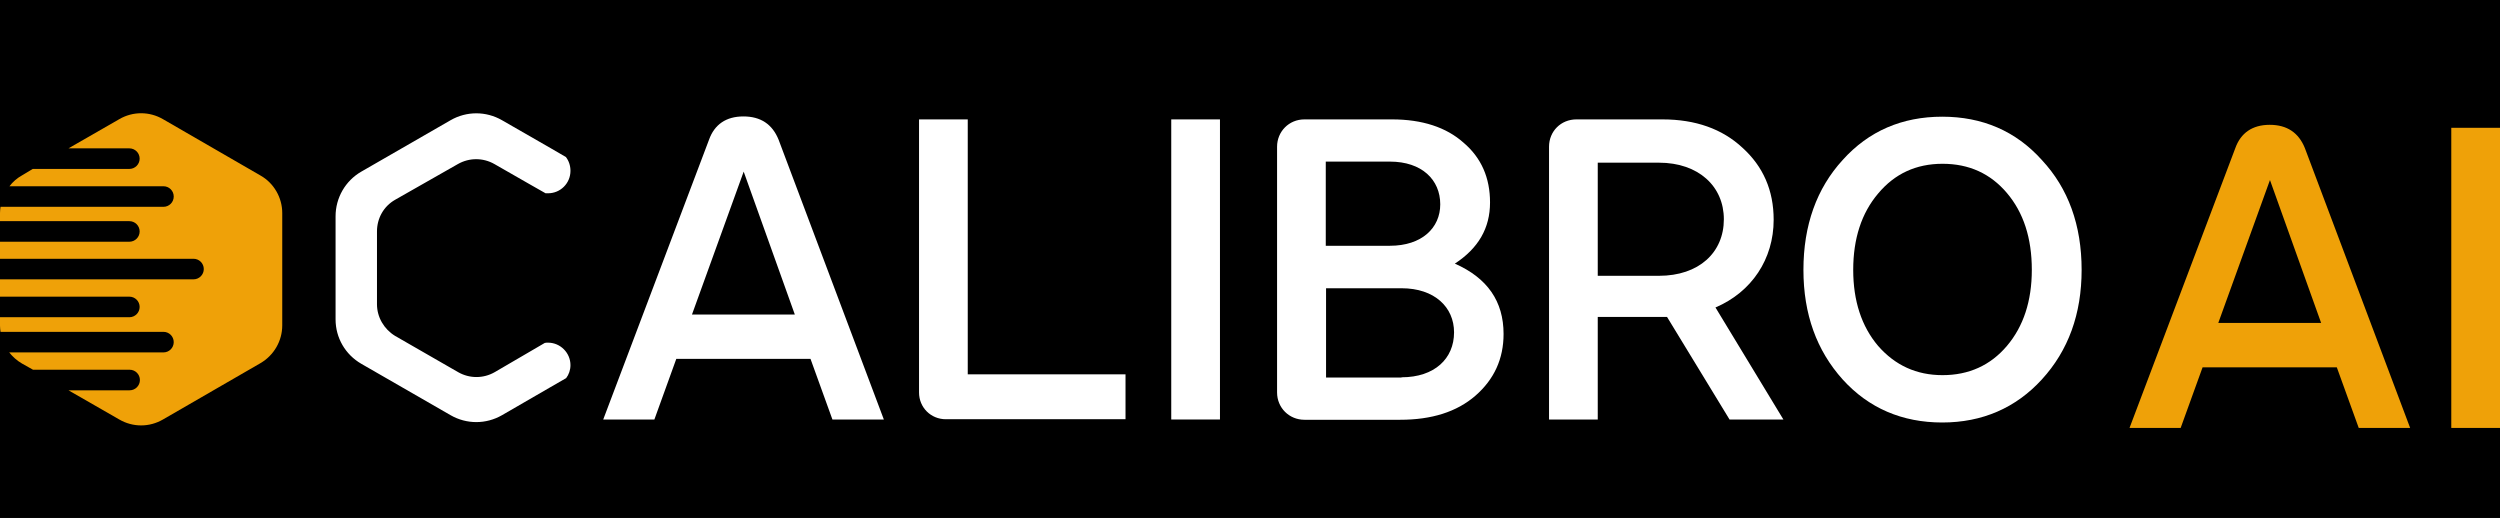 <svg width="140" height="29" viewBox="0 0 140 29" fill="none" xmlns="http://www.w3.org/2000/svg">
<rect width="140" height="29" fill="#F5F5F5"/>
<g clip-path="url(#clip0_0_1)">
<rect width="1440" height="6493" transform="translate(-80 -22)" fill="black"/>
<rect x="-80" y="-22" width="1440" height="72" fill="black"/>
<g clip-path="url(#clip1_0_1)">
<path d="M132.089 23.964L130.861 20.569H123.345L122.117 23.964H119.253L125.178 8.294C125.482 7.445 126.133 6.99 127.103 6.99C128.073 6.99 128.725 7.43 129.073 8.294L134.968 23.964H132.089ZM124.224 18.084H129.983L127.118 10.082L124.224 18.084Z" fill="#EFA108"/>
<path d="M140 7.156H137.272V23.963H140V7.156Z" fill="#EFA108"/>
<path d="M14.579 9.824L9.123 6.671C8.365 6.232 7.441 6.232 6.683 6.671L3.834 8.308H7.244C7.562 8.308 7.82 8.566 7.82 8.884C7.82 9.202 7.562 9.46 7.244 9.46H1.834L1.228 9.824C0.955 9.975 0.712 10.187 0.53 10.43H9.153C9.472 10.43 9.729 10.687 9.729 11.006C9.729 11.324 9.472 11.582 9.153 11.582H0.03C0.015 11.688 0 11.809 0 11.93V12.385H7.244C7.562 12.385 7.82 12.642 7.82 12.961C7.82 13.279 7.562 13.537 7.244 13.537H0V14.491H10.836C11.154 14.491 11.412 14.749 11.412 15.067C11.412 15.385 11.154 15.643 10.836 15.643H0V16.613H7.244C7.562 16.613 7.82 16.871 7.82 17.189C7.82 17.507 7.562 17.765 7.244 17.765H0V18.235C0 18.356 0.015 18.462 0.03 18.583H9.153C9.472 18.583 9.729 18.841 9.729 19.159C9.729 19.477 9.472 19.735 9.153 19.735H0.515C0.712 19.977 0.94 20.189 1.228 20.356L1.849 20.705H7.259C7.577 20.705 7.835 20.962 7.835 21.281C7.835 21.599 7.577 21.857 7.259 21.857H3.834L6.683 23.493C7.441 23.933 8.365 23.933 9.123 23.493L14.579 20.341C15.337 19.902 15.806 19.098 15.806 18.219V11.93C15.806 11.066 15.337 10.248 14.579 9.824Z" fill="#EFA108"/>
<g clip-path="url(#clip2_0_1)">
<path d="M46.616 23.493L45.389 20.098H37.872L36.645 23.493H33.78L39.706 7.823C40.009 6.974 40.66 6.52 41.63 6.52C42.6 6.52 43.252 6.959 43.601 7.823L49.496 23.493H46.616ZM38.751 17.613H44.51L41.646 9.611L38.751 17.613Z" fill="white"/>
<path d="M54.194 20.961H63.029V23.477H52.966C52.133 23.477 51.466 22.825 51.466 21.977V6.686H54.194V20.961Z" fill="white"/>
<path d="M68.318 6.686H65.59V23.492H68.318V6.686Z" fill="white"/>
<path d="M84.2 18.703C84.2 20.098 83.67 21.249 82.624 22.159C81.578 23.068 80.169 23.507 78.411 23.507H73.046C72.198 23.507 71.516 22.841 71.516 21.977V8.216C71.516 7.368 72.182 6.686 73.046 6.686H77.956C79.639 6.686 80.987 7.125 81.957 7.989C82.957 8.838 83.442 9.959 83.442 11.338C83.442 12.778 82.791 13.899 81.472 14.763C83.291 15.566 84.2 16.87 84.2 18.703ZM77.835 9.05H74.243V13.763H77.835C79.623 13.763 80.654 12.763 80.654 11.444C80.654 10.065 79.623 9.05 77.835 9.05ZM78.487 21.128C80.336 21.128 81.427 20.082 81.427 18.612C81.427 17.203 80.336 16.142 78.487 16.142H74.259V21.143H78.487V21.128Z" fill="white"/>
<path d="M99.87 23.492H96.854L93.354 17.748H93.202H89.474V23.492H86.746V8.216C86.746 7.352 87.413 6.686 88.277 6.686H93.096C94.945 6.686 96.445 7.216 97.582 8.277C98.734 9.322 99.325 10.656 99.325 12.308C99.325 14.505 98.097 16.354 96.066 17.218L99.87 23.492ZM89.474 9.11V15.445H92.899C95.142 15.445 96.536 14.142 96.536 12.278C96.536 10.444 95.127 9.11 92.899 9.11H89.474Z" fill="white"/>
<path d="M103.189 8.96C104.644 7.338 106.523 6.535 108.766 6.535C111.009 6.535 112.888 7.338 114.343 8.96C115.828 10.551 116.571 12.612 116.571 15.113C116.571 17.583 115.828 19.629 114.343 21.25C112.888 22.842 111.009 23.66 108.766 23.66C106.523 23.66 104.644 22.857 103.189 21.25C101.734 19.629 100.992 17.598 100.992 15.113C100.992 12.612 101.734 10.551 103.189 8.96ZM112.388 19.371C113.313 18.28 113.782 16.856 113.782 15.113C113.782 13.325 113.313 11.9 112.388 10.809C111.464 9.718 110.266 9.172 108.781 9.172C107.296 9.172 106.099 9.733 105.174 10.839C104.25 11.93 103.78 13.355 103.78 15.113C103.78 16.856 104.25 18.28 105.174 19.371C106.129 20.462 107.326 21.008 108.781 21.008C110.251 21.008 111.464 20.462 112.388 19.371Z" fill="white"/>
<path d="M31.946 20.447C31.946 20.72 31.855 20.978 31.704 21.175L30.81 21.69L28.112 23.251C27.218 23.766 26.127 23.766 25.233 23.251L20.232 20.372C19.338 19.856 18.792 18.917 18.792 17.886V12.112C18.792 11.082 19.338 10.127 20.232 9.612L25.233 6.732C26.127 6.217 27.218 6.217 28.112 6.732L30.855 8.308L31.689 8.793C31.855 9.005 31.946 9.278 31.946 9.566C31.946 10.263 31.386 10.824 30.689 10.824C30.643 10.824 30.598 10.824 30.552 10.824L29.673 10.324L27.688 9.187C27.051 8.824 26.279 8.824 25.642 9.187L22.126 11.188C21.489 11.551 21.111 12.218 21.111 12.961V17.037C21.111 17.765 21.505 18.432 22.126 18.811L25.657 20.841C26.294 21.205 27.067 21.205 27.703 20.841L29.703 19.674L30.507 19.204C30.567 19.189 30.628 19.189 30.689 19.189C31.386 19.189 31.946 19.765 31.946 20.447Z" fill="white"/>
</g>
</g>
</g>
<defs>
<clipPath id="clip0_0_1">
<rect width="1440" height="6493" fill="white" transform="translate(-80 -22)"/>
</clipPath>
<clipPath id="clip1_0_1">
<rect width="140" height="17.625" fill="white" transform="translate(0 6.338)"/>
</clipPath>
<clipPath id="clip2_0_1">
<rect width="97.779" height="17.307" fill="white" transform="translate(18.792 6.338)"/>
</clipPath>
</defs>
</svg>
